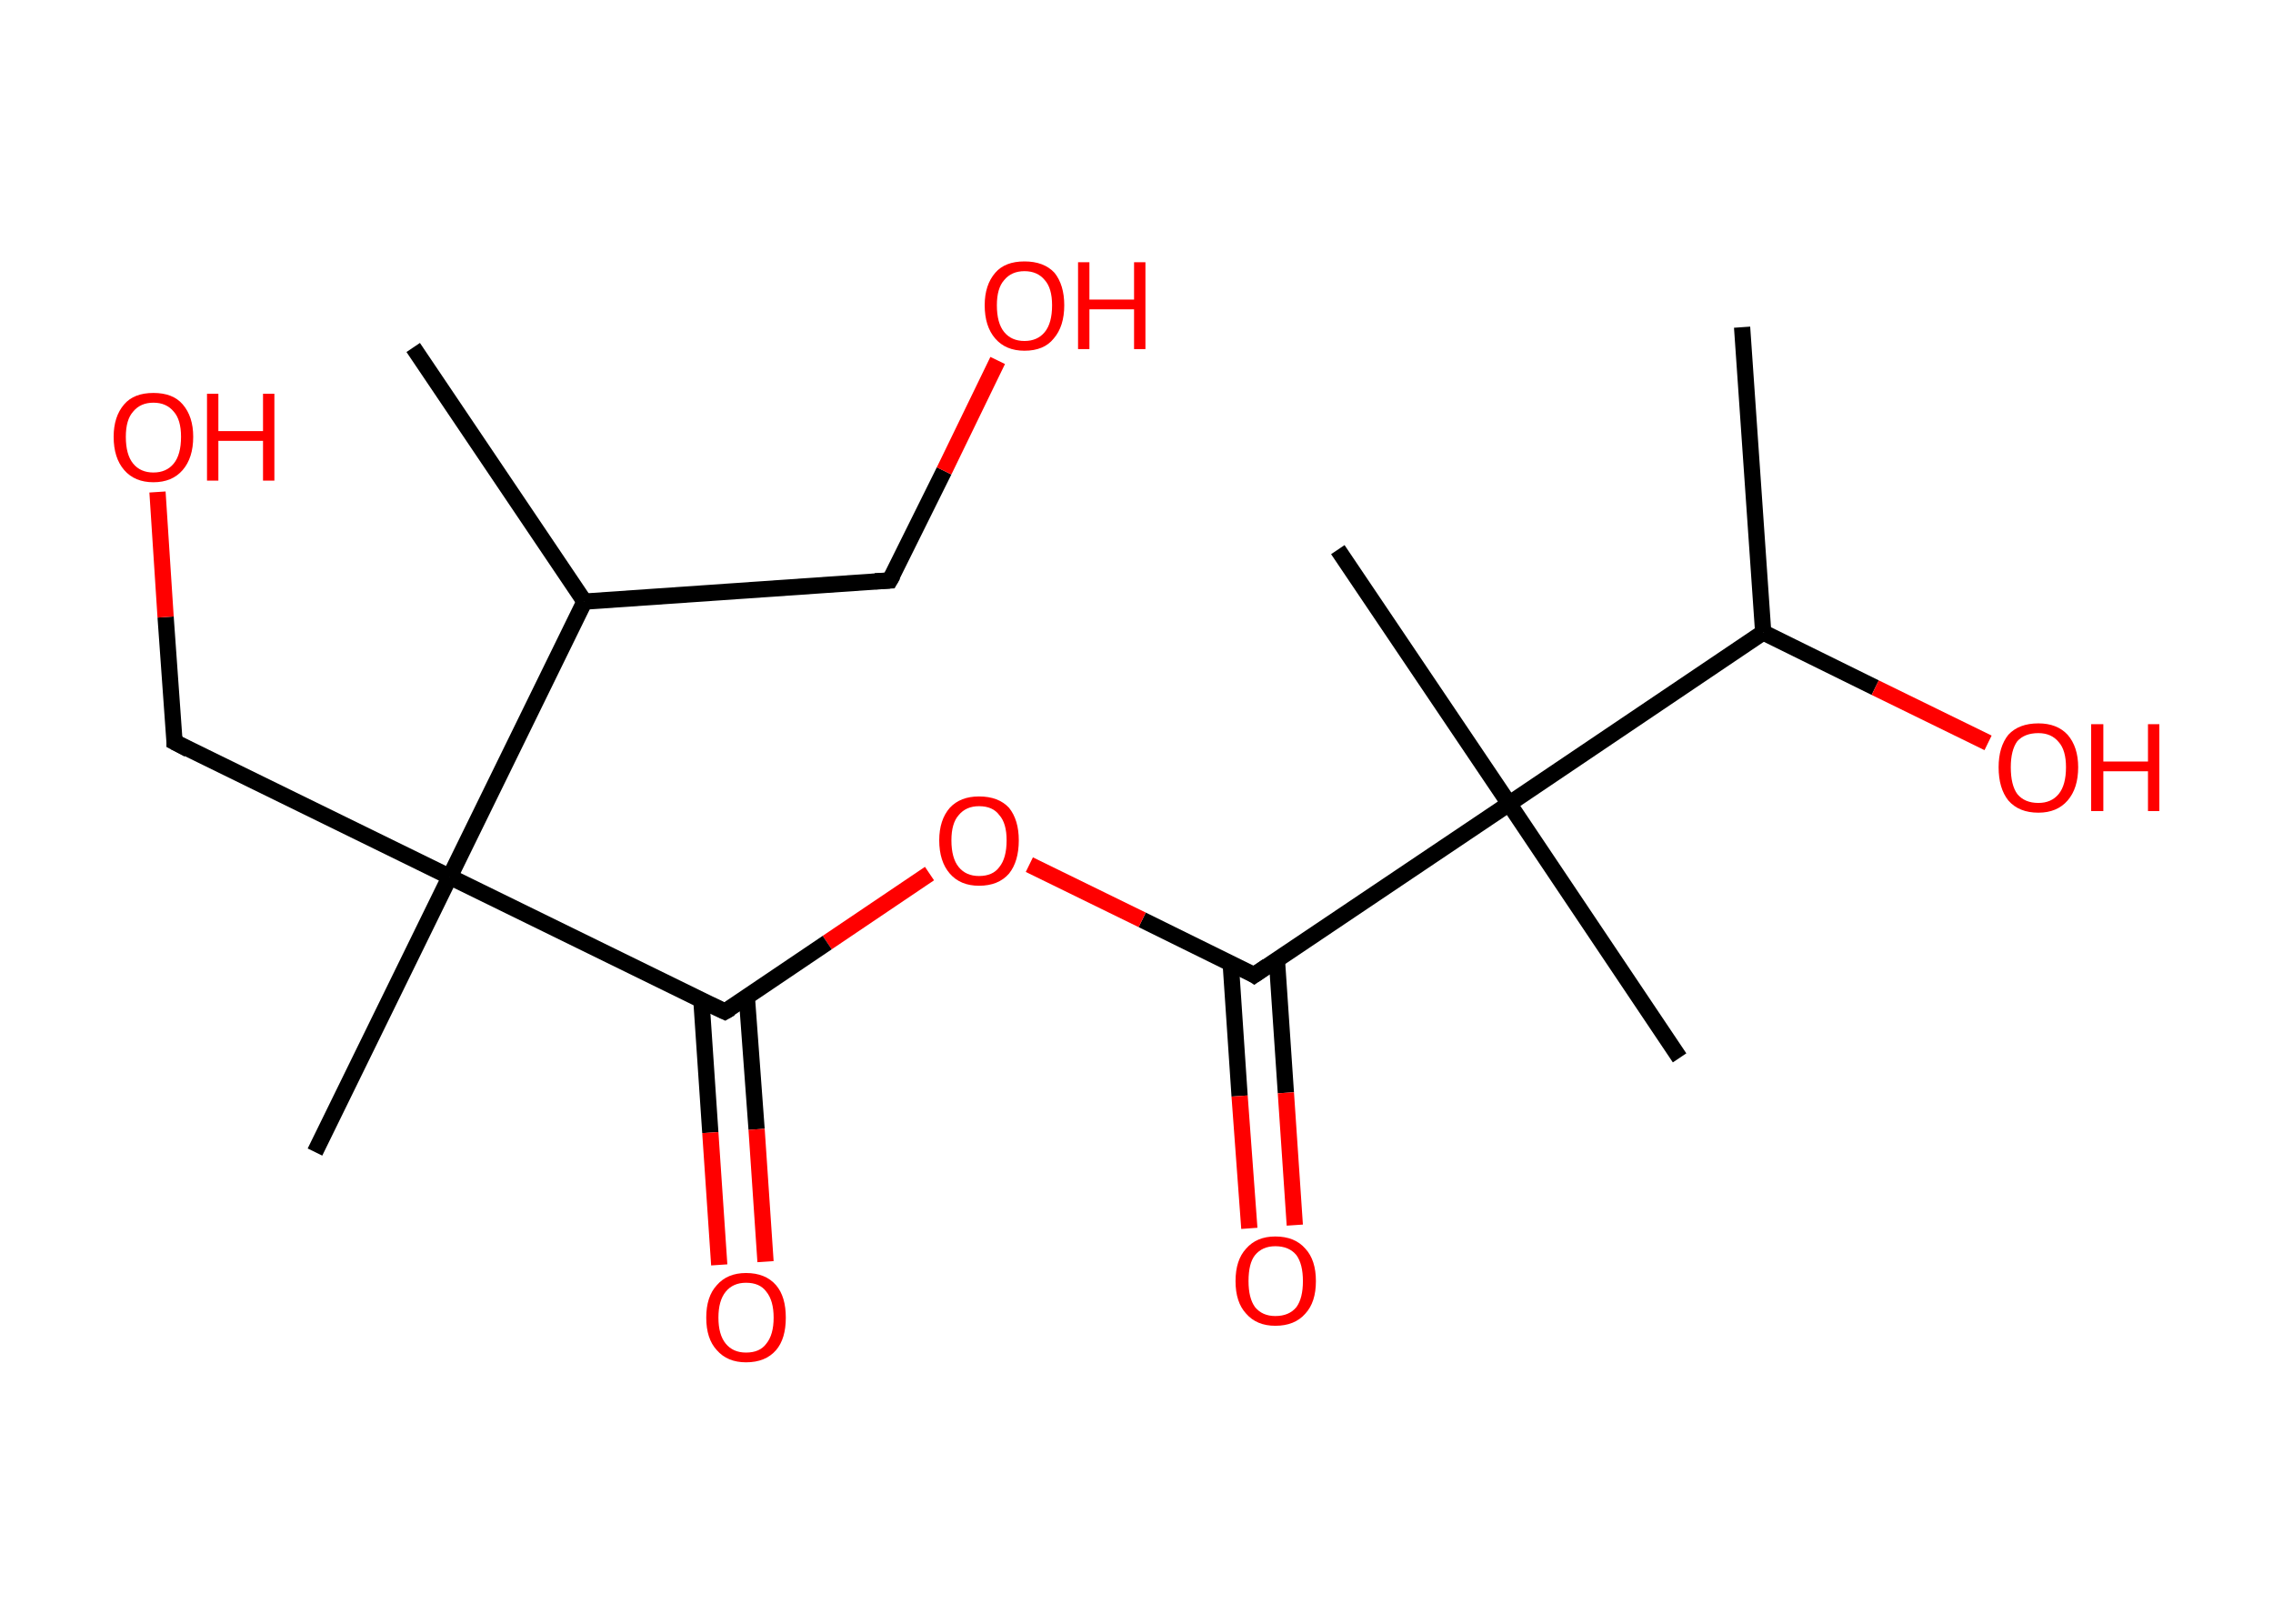 <?xml version='1.0' encoding='ASCII' standalone='yes'?>
<svg xmlns="http://www.w3.org/2000/svg" xmlns:rdkit="http://www.rdkit.org/xml" xmlns:xlink="http://www.w3.org/1999/xlink" version="1.1" baseProfile="full" xml:space="preserve" width="280px" height="200px" viewBox="0 0 280 200">
<!-- END OF HEADER -->
<rect style="opacity:1.0;fill:#FFFFFF;stroke:none" width="280.0" height="200.0" x="0.0" y="0.0"> </rect>
<path class="bond-0 atom-0 atom-1" d="M 214.6,40.3 L 217.2,77.9" style="fill:none;fill-rule:evenodd;stroke:#000000;stroke-width:2.0px;stroke-linecap:butt;stroke-linejoin:miter;stroke-opacity:1"/>
<path class="bond-1 atom-1 atom-2" d="M 217.2,77.9 L 231.0,84.7" style="fill:none;fill-rule:evenodd;stroke:#000000;stroke-width:2.0px;stroke-linecap:butt;stroke-linejoin:miter;stroke-opacity:1"/>
<path class="bond-1 atom-1 atom-2" d="M 231.0,84.7 L 244.9,91.5" style="fill:none;fill-rule:evenodd;stroke:#FF0000;stroke-width:2.0px;stroke-linecap:butt;stroke-linejoin:miter;stroke-opacity:1"/>
<path class="bond-2 atom-1 atom-3" d="M 217.2,77.9 L 185.9,99.0" style="fill:none;fill-rule:evenodd;stroke:#000000;stroke-width:2.0px;stroke-linecap:butt;stroke-linejoin:miter;stroke-opacity:1"/>
<path class="bond-3 atom-3 atom-4" d="M 185.9,99.0 L 164.8,67.7" style="fill:none;fill-rule:evenodd;stroke:#000000;stroke-width:2.0px;stroke-linecap:butt;stroke-linejoin:miter;stroke-opacity:1"/>
<path class="bond-4 atom-3 atom-5" d="M 185.9,99.0 L 206.9,130.3" style="fill:none;fill-rule:evenodd;stroke:#000000;stroke-width:2.0px;stroke-linecap:butt;stroke-linejoin:miter;stroke-opacity:1"/>
<path class="bond-5 atom-3 atom-6" d="M 185.9,99.0 L 154.5,120.1" style="fill:none;fill-rule:evenodd;stroke:#000000;stroke-width:2.0px;stroke-linecap:butt;stroke-linejoin:miter;stroke-opacity:1"/>
<path class="bond-6 atom-6 atom-7" d="M 151.6,118.6 L 152.7,135.0" style="fill:none;fill-rule:evenodd;stroke:#000000;stroke-width:2.0px;stroke-linecap:butt;stroke-linejoin:miter;stroke-opacity:1"/>
<path class="bond-6 atom-6 atom-7" d="M 152.7,135.0 L 153.9,151.3" style="fill:none;fill-rule:evenodd;stroke:#FF0000;stroke-width:2.0px;stroke-linecap:butt;stroke-linejoin:miter;stroke-opacity:1"/>
<path class="bond-6 atom-6 atom-7" d="M 157.3,118.3 L 158.4,134.6" style="fill:none;fill-rule:evenodd;stroke:#000000;stroke-width:2.0px;stroke-linecap:butt;stroke-linejoin:miter;stroke-opacity:1"/>
<path class="bond-6 atom-6 atom-7" d="M 158.4,134.6 L 159.5,150.9" style="fill:none;fill-rule:evenodd;stroke:#FF0000;stroke-width:2.0px;stroke-linecap:butt;stroke-linejoin:miter;stroke-opacity:1"/>
<path class="bond-7 atom-6 atom-8" d="M 154.5,120.1 L 140.7,113.3" style="fill:none;fill-rule:evenodd;stroke:#000000;stroke-width:2.0px;stroke-linecap:butt;stroke-linejoin:miter;stroke-opacity:1"/>
<path class="bond-7 atom-6 atom-8" d="M 140.7,113.3 L 126.8,106.5" style="fill:none;fill-rule:evenodd;stroke:#FF0000;stroke-width:2.0px;stroke-linecap:butt;stroke-linejoin:miter;stroke-opacity:1"/>
<path class="bond-8 atom-8 atom-9" d="M 114.5,107.6 L 101.9,116.1" style="fill:none;fill-rule:evenodd;stroke:#FF0000;stroke-width:2.0px;stroke-linecap:butt;stroke-linejoin:miter;stroke-opacity:1"/>
<path class="bond-8 atom-8 atom-9" d="M 101.9,116.1 L 89.3,124.6" style="fill:none;fill-rule:evenodd;stroke:#000000;stroke-width:2.0px;stroke-linecap:butt;stroke-linejoin:miter;stroke-opacity:1"/>
<path class="bond-9 atom-9 atom-10" d="M 86.4,123.2 L 87.5,139.5" style="fill:none;fill-rule:evenodd;stroke:#000000;stroke-width:2.0px;stroke-linecap:butt;stroke-linejoin:miter;stroke-opacity:1"/>
<path class="bond-9 atom-9 atom-10" d="M 87.5,139.5 L 88.6,155.8" style="fill:none;fill-rule:evenodd;stroke:#FF0000;stroke-width:2.0px;stroke-linecap:butt;stroke-linejoin:miter;stroke-opacity:1"/>
<path class="bond-9 atom-9 atom-10" d="M 92.0,122.8 L 93.2,139.1" style="fill:none;fill-rule:evenodd;stroke:#000000;stroke-width:2.0px;stroke-linecap:butt;stroke-linejoin:miter;stroke-opacity:1"/>
<path class="bond-9 atom-9 atom-10" d="M 93.2,139.1 L 94.3,155.4" style="fill:none;fill-rule:evenodd;stroke:#FF0000;stroke-width:2.0px;stroke-linecap:butt;stroke-linejoin:miter;stroke-opacity:1"/>
<path class="bond-10 atom-9 atom-11" d="M 89.3,124.6 L 55.4,108.0" style="fill:none;fill-rule:evenodd;stroke:#000000;stroke-width:2.0px;stroke-linecap:butt;stroke-linejoin:miter;stroke-opacity:1"/>
<path class="bond-11 atom-11 atom-12" d="M 55.4,108.0 L 38.8,141.9" style="fill:none;fill-rule:evenodd;stroke:#000000;stroke-width:2.0px;stroke-linecap:butt;stroke-linejoin:miter;stroke-opacity:1"/>
<path class="bond-12 atom-11 atom-13" d="M 55.4,108.0 L 21.5,91.4" style="fill:none;fill-rule:evenodd;stroke:#000000;stroke-width:2.0px;stroke-linecap:butt;stroke-linejoin:miter;stroke-opacity:1"/>
<path class="bond-13 atom-13 atom-14" d="M 21.5,91.4 L 20.4,76.0" style="fill:none;fill-rule:evenodd;stroke:#000000;stroke-width:2.0px;stroke-linecap:butt;stroke-linejoin:miter;stroke-opacity:1"/>
<path class="bond-13 atom-13 atom-14" d="M 20.4,76.0 L 19.4,60.6" style="fill:none;fill-rule:evenodd;stroke:#FF0000;stroke-width:2.0px;stroke-linecap:butt;stroke-linejoin:miter;stroke-opacity:1"/>
<path class="bond-14 atom-11 atom-15" d="M 55.4,108.0 L 72.0,74.1" style="fill:none;fill-rule:evenodd;stroke:#000000;stroke-width:2.0px;stroke-linecap:butt;stroke-linejoin:miter;stroke-opacity:1"/>
<path class="bond-15 atom-15 atom-16" d="M 72.0,74.1 L 50.9,42.8" style="fill:none;fill-rule:evenodd;stroke:#000000;stroke-width:2.0px;stroke-linecap:butt;stroke-linejoin:miter;stroke-opacity:1"/>
<path class="bond-16 atom-15 atom-17" d="M 72.0,74.1 L 109.6,71.5" style="fill:none;fill-rule:evenodd;stroke:#000000;stroke-width:2.0px;stroke-linecap:butt;stroke-linejoin:miter;stroke-opacity:1"/>
<path class="bond-17 atom-17 atom-18" d="M 109.6,71.5 L 116.3,58.0" style="fill:none;fill-rule:evenodd;stroke:#000000;stroke-width:2.0px;stroke-linecap:butt;stroke-linejoin:miter;stroke-opacity:1"/>
<path class="bond-17 atom-17 atom-18" d="M 116.3,58.0 L 122.9,44.4" style="fill:none;fill-rule:evenodd;stroke:#FF0000;stroke-width:2.0px;stroke-linecap:butt;stroke-linejoin:miter;stroke-opacity:1"/>
<path d="M 156.1,119.0 L 154.5,120.1 L 153.9,119.7" style="fill:none;stroke:#000000;stroke-width:2.0px;stroke-linecap:butt;stroke-linejoin:miter;stroke-opacity:1;"/>
<path d="M 90.0,124.2 L 89.3,124.6 L 87.6,123.8" style="fill:none;stroke:#000000;stroke-width:2.0px;stroke-linecap:butt;stroke-linejoin:miter;stroke-opacity:1;"/>
<path d="M 23.2,92.3 L 21.5,91.4 L 21.5,90.7" style="fill:none;stroke:#000000;stroke-width:2.0px;stroke-linecap:butt;stroke-linejoin:miter;stroke-opacity:1;"/>
<path d="M 107.8,71.6 L 109.6,71.5 L 110.0,70.8" style="fill:none;stroke:#000000;stroke-width:2.0px;stroke-linecap:butt;stroke-linejoin:miter;stroke-opacity:1;"/>
<path class="atom-2" d="M 246.2 94.5 Q 246.2 92.0, 247.4 90.5 Q 248.7 89.1, 251.1 89.1 Q 253.4 89.1, 254.7 90.5 Q 256.0 92.0, 256.0 94.5 Q 256.0 97.1, 254.7 98.6 Q 253.4 100.1, 251.1 100.1 Q 248.7 100.1, 247.4 98.6 Q 246.2 97.1, 246.2 94.5 M 251.1 98.9 Q 252.7 98.9, 253.6 97.8 Q 254.5 96.7, 254.5 94.5 Q 254.5 92.4, 253.6 91.4 Q 252.7 90.3, 251.1 90.3 Q 249.4 90.3, 248.5 91.3 Q 247.7 92.4, 247.7 94.5 Q 247.7 96.7, 248.5 97.8 Q 249.4 98.9, 251.1 98.9 " fill="#FF0000"/>
<path class="atom-2" d="M 257.6 89.2 L 259.1 89.2 L 259.1 93.8 L 264.6 93.8 L 264.6 89.2 L 266.0 89.2 L 266.0 99.9 L 264.6 99.9 L 264.6 95.0 L 259.1 95.0 L 259.1 99.9 L 257.6 99.9 L 257.6 89.2 " fill="#FF0000"/>
<path class="atom-7" d="M 152.2 157.8 Q 152.2 155.2, 153.5 153.8 Q 154.8 152.3, 157.1 152.3 Q 159.5 152.3, 160.8 153.8 Q 162.1 155.2, 162.1 157.8 Q 162.1 160.4, 160.8 161.8 Q 159.5 163.3, 157.1 163.3 Q 154.8 163.3, 153.5 161.8 Q 152.2 160.4, 152.2 157.8 M 157.1 162.1 Q 158.8 162.1, 159.7 161.0 Q 160.5 159.9, 160.5 157.8 Q 160.5 155.7, 159.7 154.6 Q 158.8 153.5, 157.1 153.5 Q 155.5 153.5, 154.6 154.6 Q 153.8 155.6, 153.8 157.8 Q 153.8 159.9, 154.6 161.0 Q 155.5 162.1, 157.1 162.1 " fill="#FF0000"/>
<path class="atom-8" d="M 115.7 103.5 Q 115.7 101.0, 117.0 99.5 Q 118.3 98.1, 120.6 98.1 Q 123.0 98.1, 124.3 99.5 Q 125.5 101.0, 125.5 103.5 Q 125.5 106.1, 124.3 107.6 Q 123.0 109.1, 120.6 109.1 Q 118.3 109.1, 117.0 107.6 Q 115.7 106.1, 115.7 103.5 M 120.6 107.9 Q 122.3 107.9, 123.1 106.8 Q 124.0 105.7, 124.0 103.5 Q 124.0 101.4, 123.1 100.4 Q 122.3 99.3, 120.6 99.3 Q 119.0 99.3, 118.1 100.4 Q 117.2 101.4, 117.2 103.5 Q 117.2 105.7, 118.1 106.8 Q 119.0 107.9, 120.6 107.9 " fill="#FF0000"/>
<path class="atom-10" d="M 87.0 162.3 Q 87.0 159.7, 88.3 158.3 Q 89.6 156.8, 91.9 156.8 Q 94.3 156.8, 95.6 158.3 Q 96.8 159.7, 96.8 162.3 Q 96.8 164.9, 95.6 166.3 Q 94.3 167.8, 91.9 167.8 Q 89.6 167.8, 88.3 166.3 Q 87.0 164.9, 87.0 162.3 M 91.9 166.6 Q 93.6 166.6, 94.4 165.5 Q 95.3 164.4, 95.3 162.3 Q 95.3 160.2, 94.4 159.1 Q 93.6 158.0, 91.9 158.0 Q 90.3 158.0, 89.4 159.1 Q 88.5 160.2, 88.5 162.3 Q 88.5 164.4, 89.4 165.5 Q 90.3 166.6, 91.9 166.6 " fill="#FF0000"/>
<path class="atom-14" d="M 14.0 53.8 Q 14.0 51.3, 15.3 49.8 Q 16.5 48.4, 18.9 48.4 Q 21.3 48.4, 22.5 49.8 Q 23.8 51.3, 23.8 53.8 Q 23.8 56.4, 22.5 57.9 Q 21.2 59.4, 18.9 59.4 Q 16.6 59.4, 15.3 57.9 Q 14.0 56.4, 14.0 53.8 M 18.9 58.2 Q 20.5 58.2, 21.4 57.1 Q 22.3 56.0, 22.3 53.8 Q 22.3 51.7, 21.4 50.7 Q 20.5 49.6, 18.9 49.6 Q 17.3 49.6, 16.4 50.7 Q 15.5 51.7, 15.5 53.8 Q 15.5 56.0, 16.4 57.1 Q 17.3 58.2, 18.9 58.2 " fill="#FF0000"/>
<path class="atom-14" d="M 25.5 48.5 L 26.9 48.5 L 26.9 53.1 L 32.4 53.1 L 32.4 48.5 L 33.8 48.5 L 33.8 59.2 L 32.4 59.2 L 32.4 54.3 L 26.9 54.3 L 26.9 59.2 L 25.5 59.2 L 25.5 48.5 " fill="#FF0000"/>
<path class="atom-18" d="M 121.3 37.6 Q 121.3 35.1, 122.6 33.6 Q 123.8 32.2, 126.2 32.2 Q 128.6 32.2, 129.9 33.6 Q 131.1 35.1, 131.1 37.6 Q 131.1 40.2, 129.8 41.7 Q 128.6 43.2, 126.2 43.2 Q 123.9 43.2, 122.6 41.7 Q 121.3 40.2, 121.3 37.6 M 126.2 42.0 Q 127.8 42.0, 128.7 40.9 Q 129.6 39.8, 129.6 37.6 Q 129.6 35.5, 128.7 34.5 Q 127.8 33.4, 126.2 33.4 Q 124.6 33.4, 123.7 34.5 Q 122.8 35.5, 122.8 37.6 Q 122.8 39.8, 123.7 40.9 Q 124.6 42.0, 126.2 42.0 " fill="#FF0000"/>
<path class="atom-18" d="M 132.8 32.3 L 134.2 32.3 L 134.2 36.9 L 139.7 36.9 L 139.7 32.3 L 141.1 32.3 L 141.1 43.0 L 139.7 43.0 L 139.7 38.1 L 134.2 38.1 L 134.2 43.0 L 132.8 43.0 L 132.8 32.3 " fill="#FF0000"/>
</svg>
